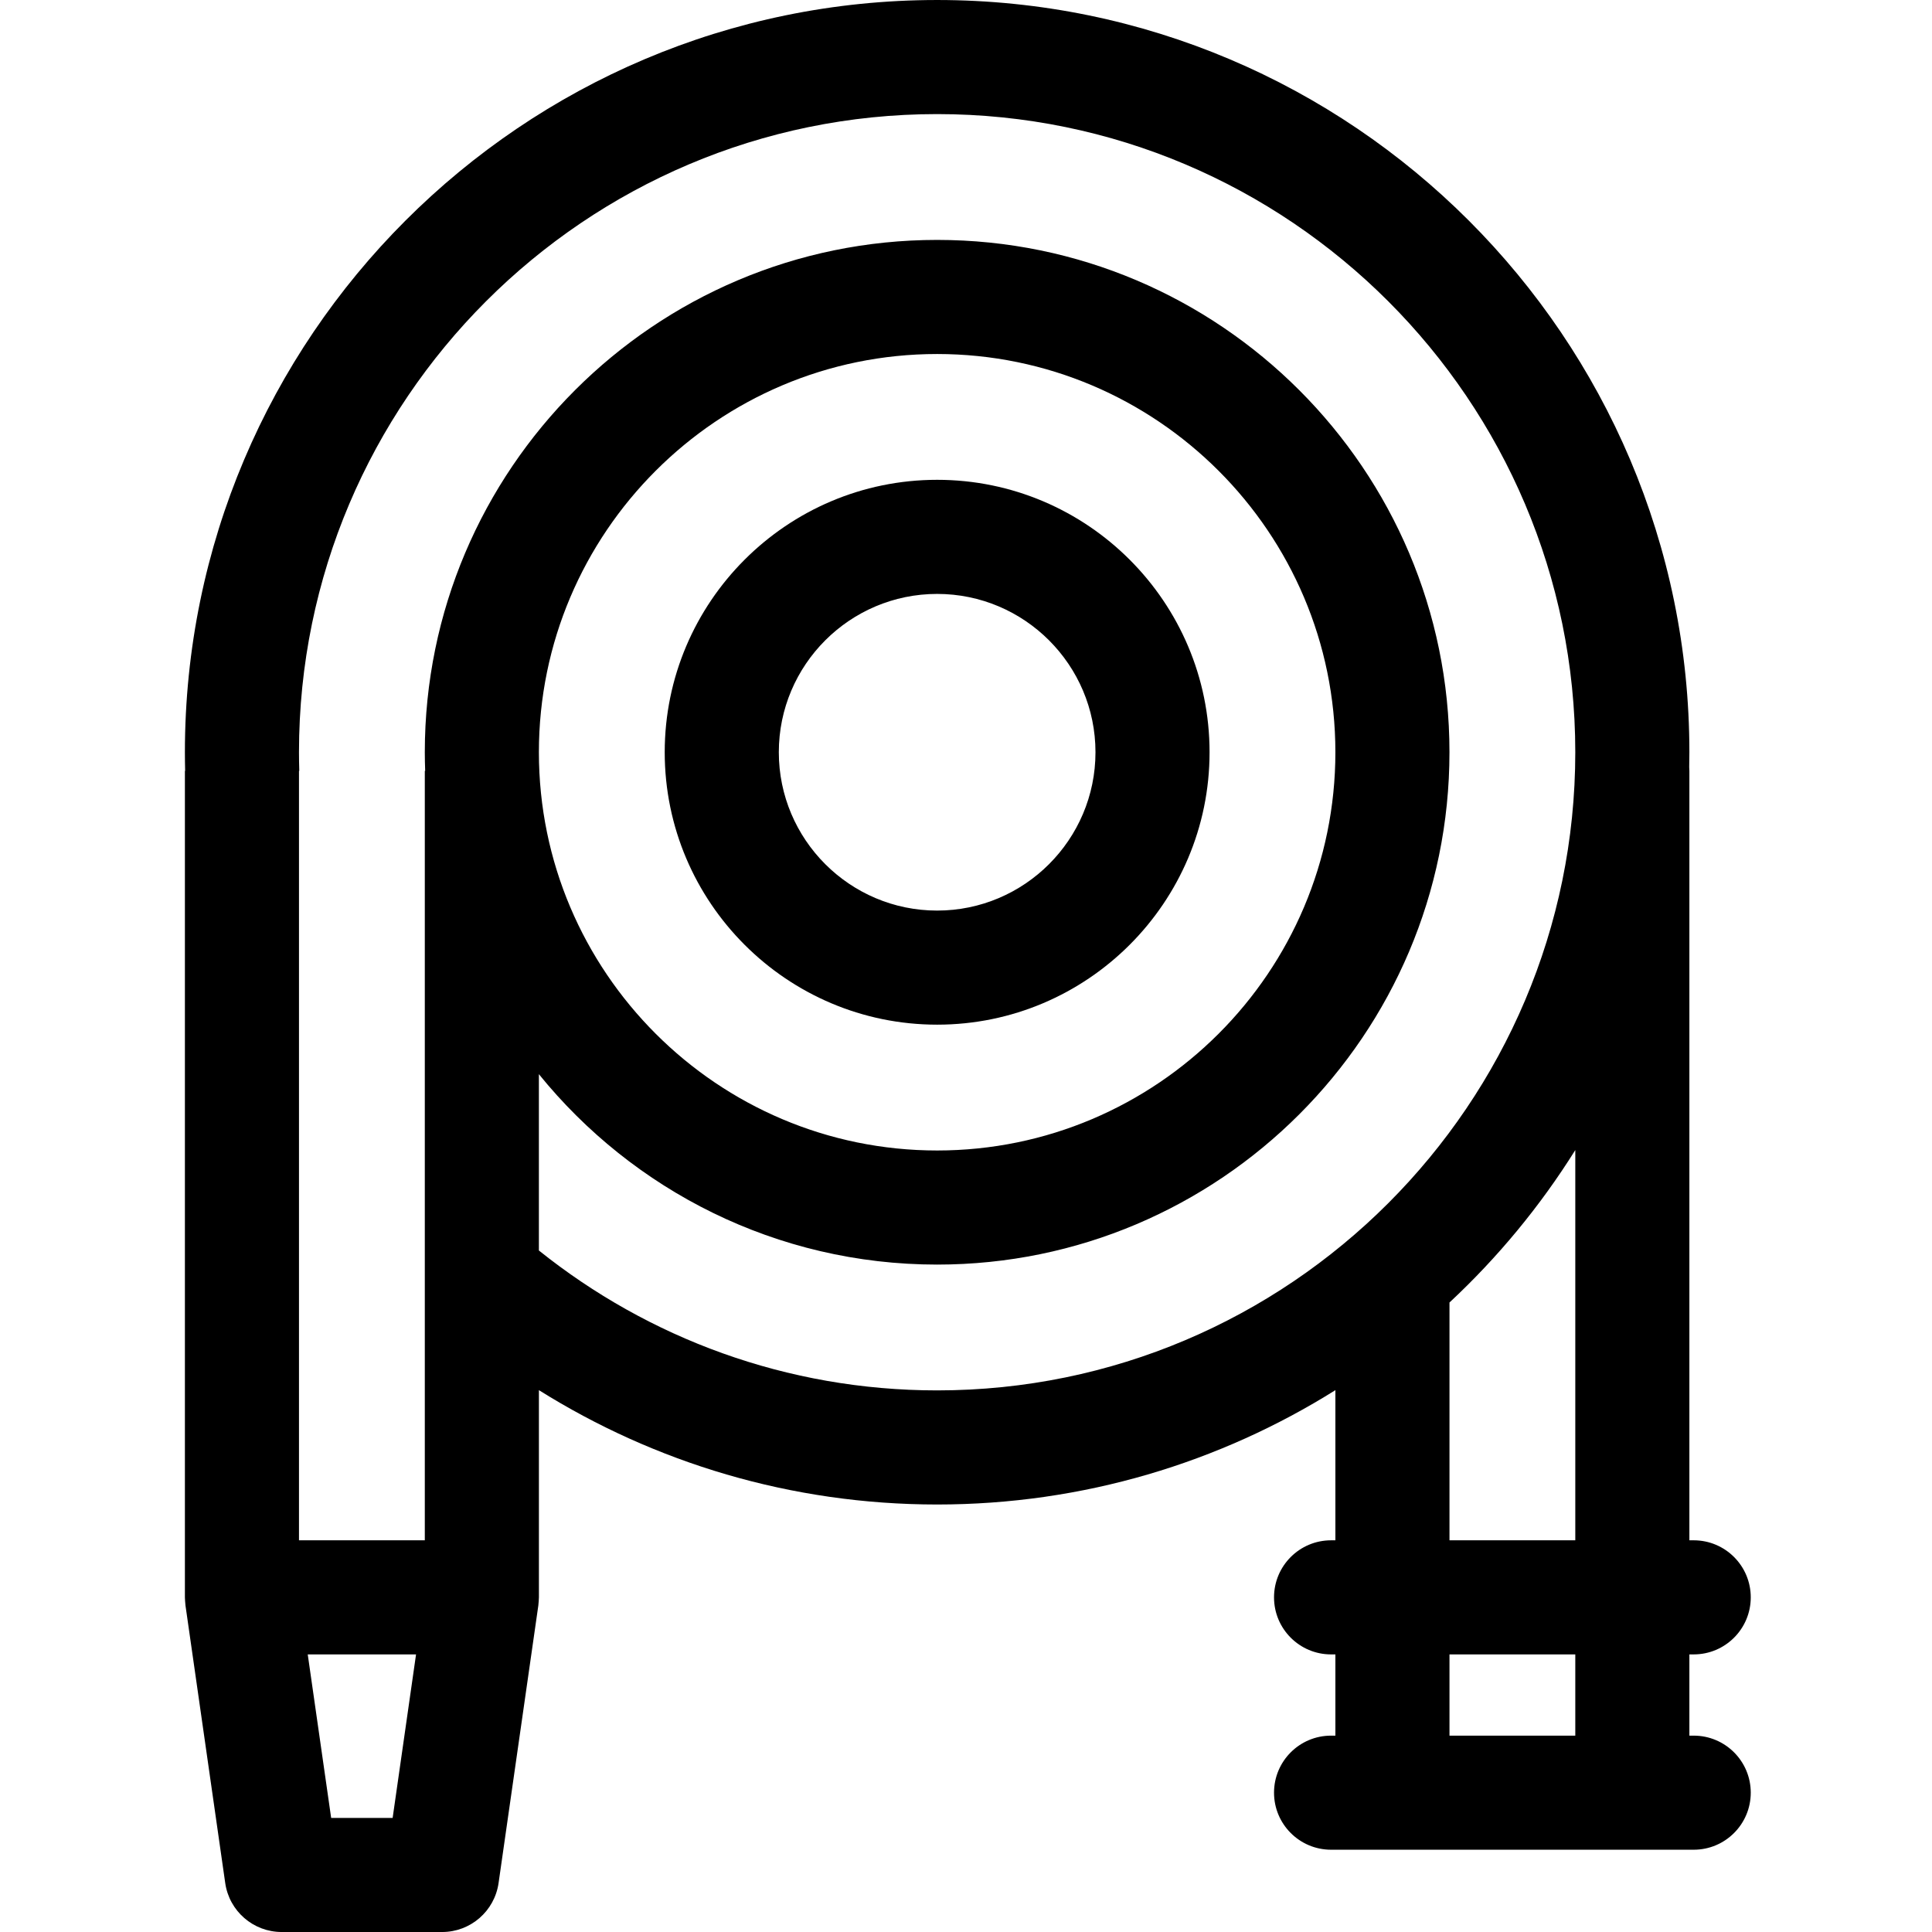 <svg height="512pt" viewBox="-49 0 512 512" width="512pt" xmlns="http://www.w3.org/2000/svg"><path d="m199.352 127.156c-39.809 0-72.195 32.387-72.195 72.195 0 39.809 32.387 72.195 72.195 72.195 39.809 0 72.195-32.387 72.195-72.195 0-39.809-32.387-72.195-72.195-72.195zm0 114.156c-23.137 0-41.957-18.824-41.957-41.961 0-23.137 18.82-41.957 41.957-41.957 23.137 0 41.961 18.82 41.961 41.957 0 23.137-18.824 41.961-41.961 41.961zm0 0"/><path d="m399.852 459.961h-1.148v-21.527h1.148c8.348 0 15.117-6.77 15.117-15.121 0-8.348-6.77-15.117-15.117-15.117h-1.148v-203.902c0-.332-.027-.66-.047-.992.023-1.312.047-2.629.047-3.949 0-109.922-89.426-199.352-199.352-199.352-109.922 0-199.352 89.43-199.352 199.352 0 1.652.023 3.301.062 4.941h-.062v219.02c0 .09.012.18.012.27.004.234.023.473.039.711.02.305.043.605.078.902.012.09.012.176.023.262l10.535 73.57c1.066 7.445 7.445 12.973 14.969 12.973h42.504c7.523 0 13.898-5.527 14.965-12.973l10.539-73.57c.012-.086.012-.172.023-.262.035-.297.059-.602.078-.906.016-.234.031-.473.035-.707.004-.09.016-.176.016-.27v-54.91c30.625 19.188 66.805 30.305 105.535 30.305 38.734 0 74.914-11.117 105.539-30.305v39.793h-1.145c-8.348 0-15.117 6.77-15.117 15.117 0 8.352 6.77 15.121 15.117 15.121h1.145v21.527h-1.145c-8.348 0-15.117 6.766-15.117 15.117 0 8.348 6.77 15.117 15.117 15.117h96.105c8.348 0 15.117-6.77 15.117-15.117 0-8.352-6.77-15.117-15.117-15.117zm-64.723-114.785c12.793-11.922 24.023-25.5 33.34-40.395v103.414h-33.34zm0 93.258h33.34v21.527h-33.34zm-320.012-234.141h15.195c-.047-1.641-.078-3.289-.078-4.941 0-93.25 75.867-169.117 169.117-169.117s169.117 75.867 169.117 169.117c0 93.254-75.863 169.117-169.117 169.117-39.887 0-76.59-13.891-105.539-37.074v-46.727c24.914 30.758 62.965 50.461 105.539 50.461 74.867 0 135.773-60.91 135.773-135.777 0-74.863-60.906-135.773-135.773-135.773-74.863 0-135.773 60.91-135.773 135.773 0 1.656.039 3.301.098 4.941h15.02-15.117v203.902h-33.344v-203.902zm184.234 100.598c-58.191 0-105.539-47.344-105.539-105.539 0-58.191 47.348-105.535 105.539-105.535 58.195 0 105.539 47.344 105.539 105.535 0 58.195-47.344 105.539-105.539 105.539zm-144.297 176.875h-16.293l-6.207-43.332h28.703zm0 0"/></svg>